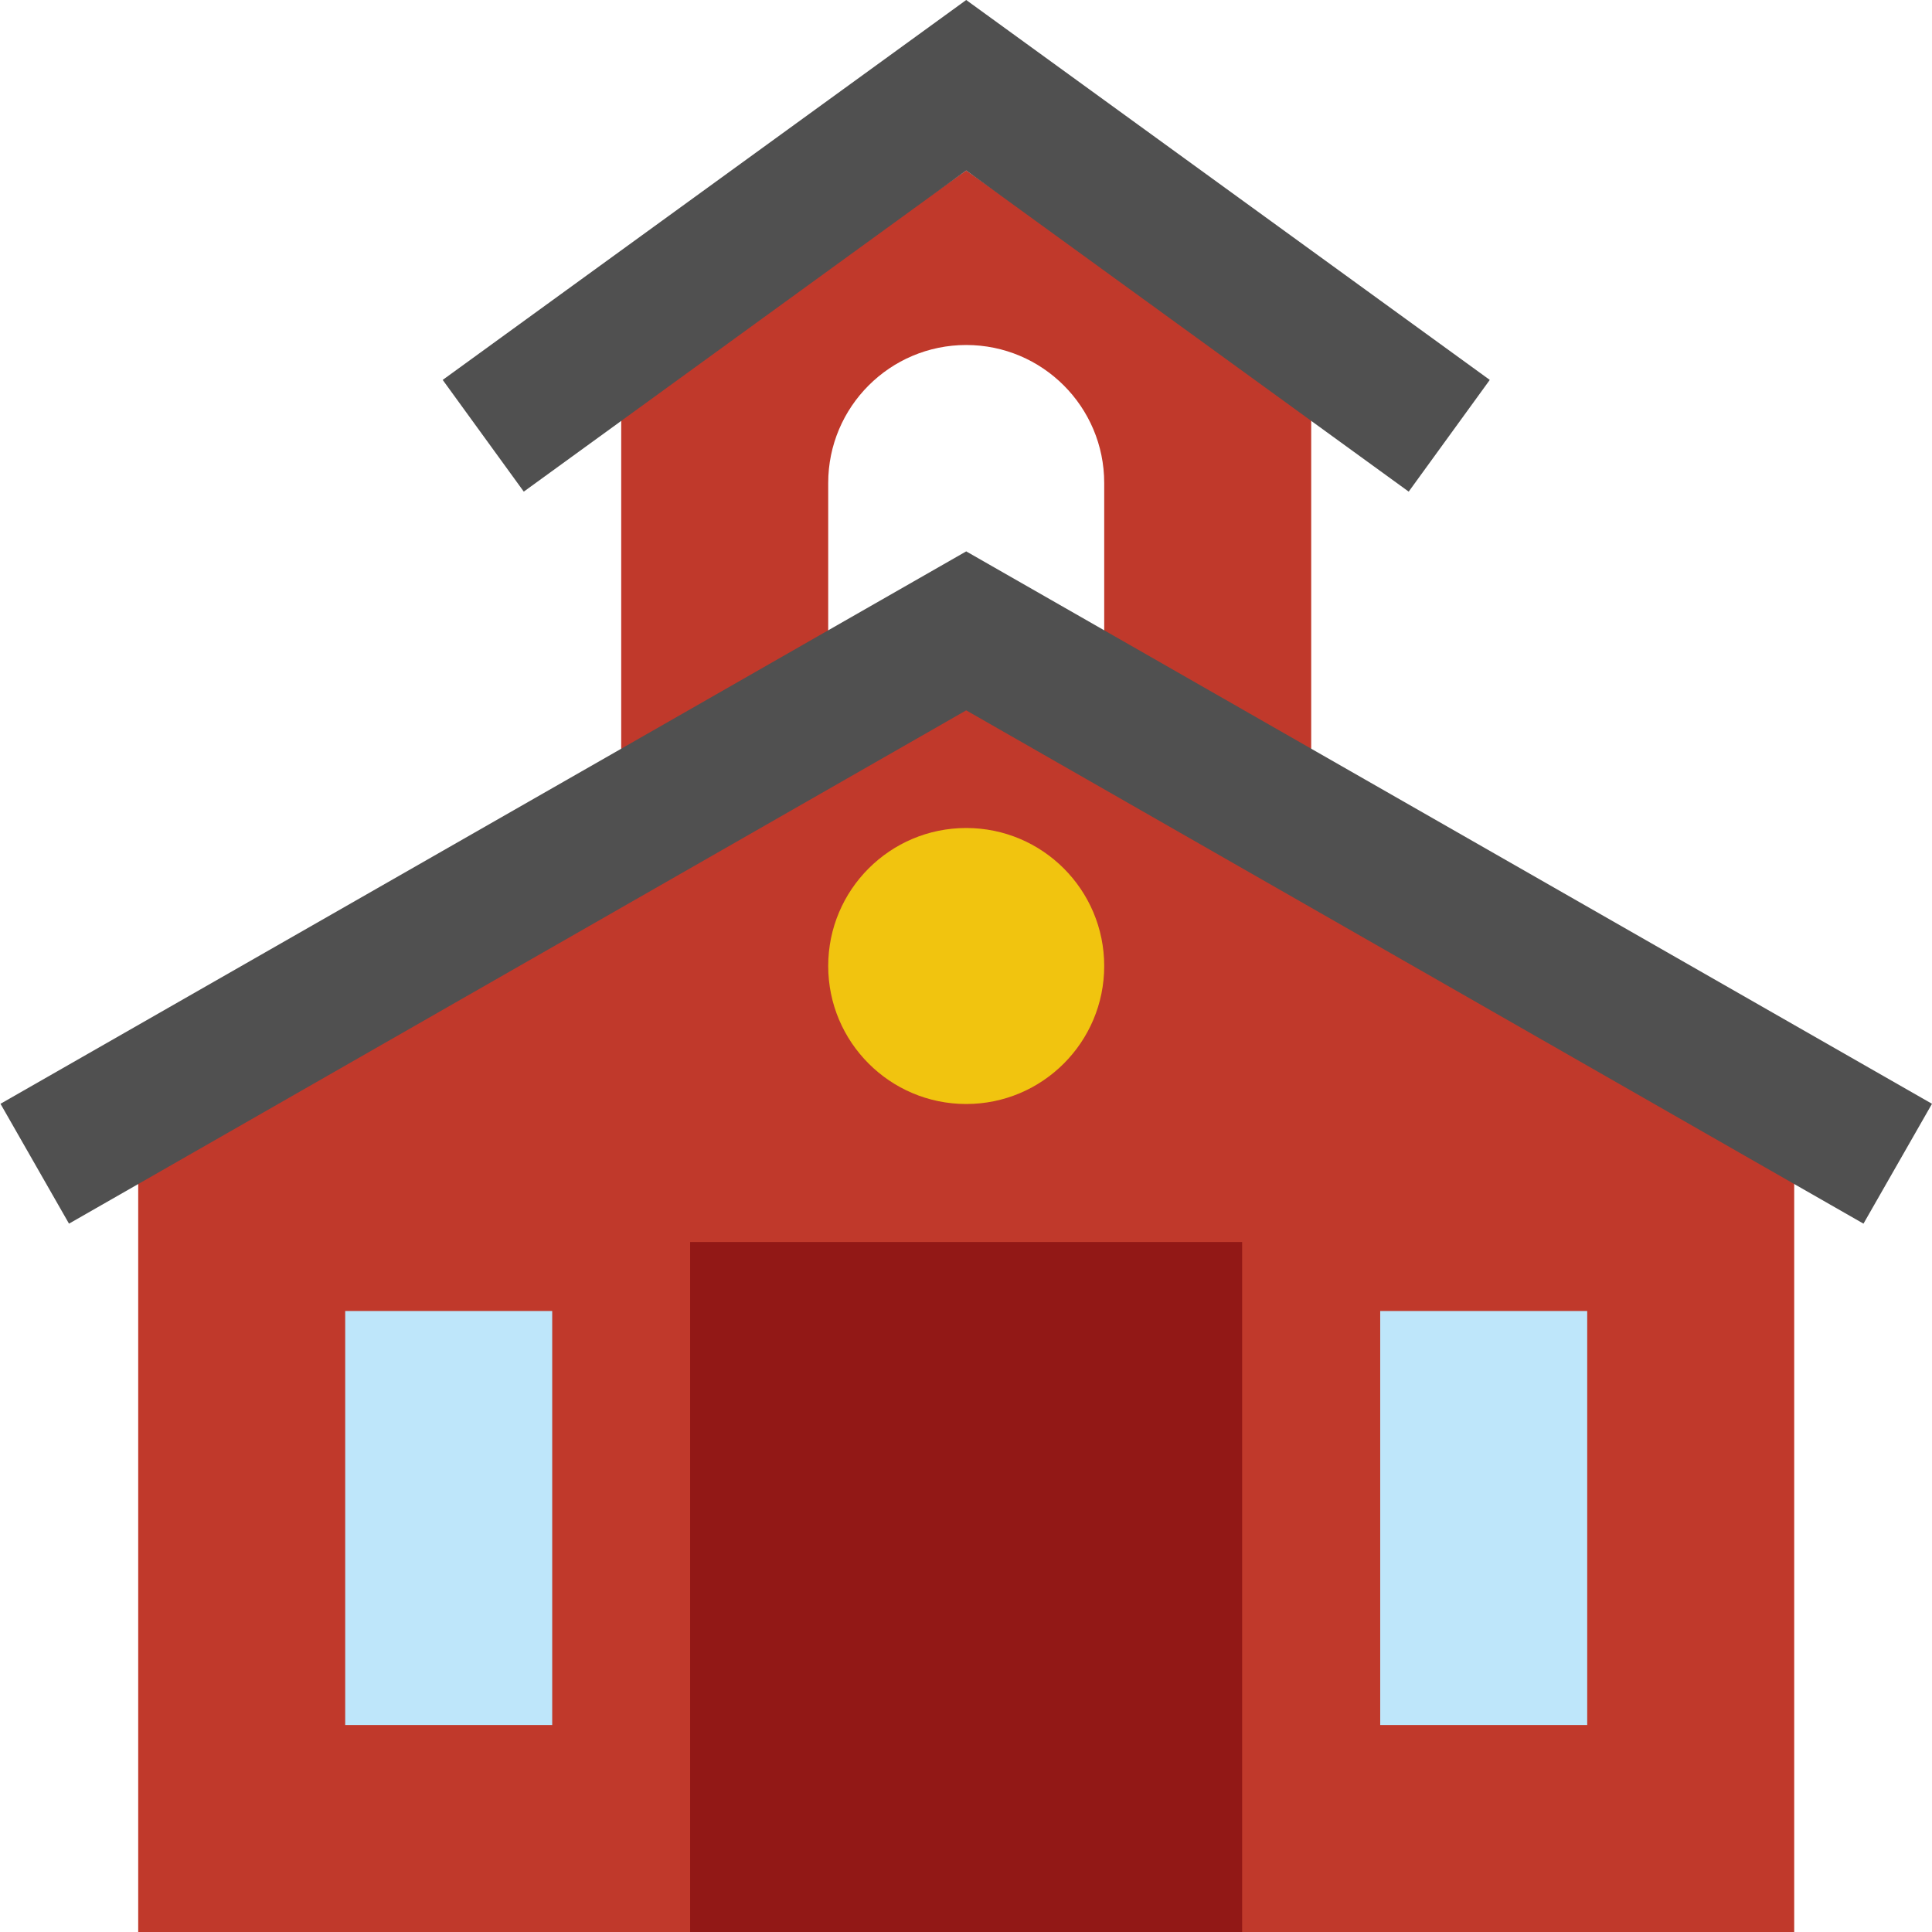<?xml version="1.0" encoding="UTF-8" standalone="no"?>
<svg width="28px" height="28px" viewBox="0 0 28 28" version="1.1" xmlns="http://www.w3.org/2000/svg" xmlns:xlink="http://www.w3.org/1999/xlink" xmlns:sketch="http://www.bohemiancoding.com/sketch/ns">
    <!-- Generator: Sketch 3.3 (11970) - http://www.bohemiancoding.com/sketch -->
    <title>school-house</title>
    <desc>Created with Sketch.</desc>
    <defs></defs>
    <g id="Page-1" stroke="none" stroke-width="1" fill="none" fill-rule="evenodd" sketch:type="MSPage">
        <g id="Symbolicons-Color" sketch:type="MSArtboardGroup" transform="translate(-476, -476)">
            <g id="school-house" sketch:type="MSLayerGroup" transform="translate(476, 476)">
                <path d="M9.003,6 L9.003,13 L12.003,11 L12.003,7 C12.003,5.896 12.899,5 14.003,5 C15.108,5 16.003,5.896 16.003,7 L16.003,11 L19.003,13 L19.003,6 L14.003,2.471 L9.003,6" id="Fill-504" fill="#C0392B" sketch:type="MSShapeGroup"></path>
                <path d="M14.003,9 L2.003,16 L2.003,28 L26.003,28 L26.003,16 L14.003,9" id="Fill-505" fill="#C0392B" sketch:type="MSShapeGroup"></path>
                <path d="M5.003,19 L8.003,19 L8.003,25 L5.003,25 L5.003,19 Z" id="Fill-506" fill="#BEE6FA" sketch:type="MSShapeGroup"></path>
                <path d="M14.003,16 C12.899,16 12.003,15.104 12.003,14 C12.003,12.896 12.899,12 14.003,12 C15.108,12 16.003,12.896 16.003,14 C16.003,15.104 15.108,16 14.003,16" id="Fill-507" fill="#F1C40F" sketch:type="MSShapeGroup"></path>
                <path d="M20.003,19 L23.003,19 L23.003,25 L20.003,25 L20.003,19 Z" id="Fill-508" fill="#BEE6FA" sketch:type="MSShapeGroup"></path>
                <path d="M27.007,17.734 L14.003,10.295 L1,17.734 L0.007,15.997 L14.003,7.991 L28,15.997 L27.007,17.734" id="Fill-509" fill="#505050" sketch:type="MSShapeGroup"></path>
                <path d="M20.416,7.125 L14.003,2.471 L7.591,7.125 L6.416,5.506 L14.003,0 L21.591,5.506 L20.416,7.125" id="Fill-510" fill="#505050" sketch:type="MSShapeGroup"></path>
                <path d="M10.002,18 L18.002,18 L18.002,28 L10.002,28 L10.002,18 Z" id="Fill-511" fill="#921816" sketch:type="MSShapeGroup"></path>
            </g>
        </g>
    </g>
</svg>